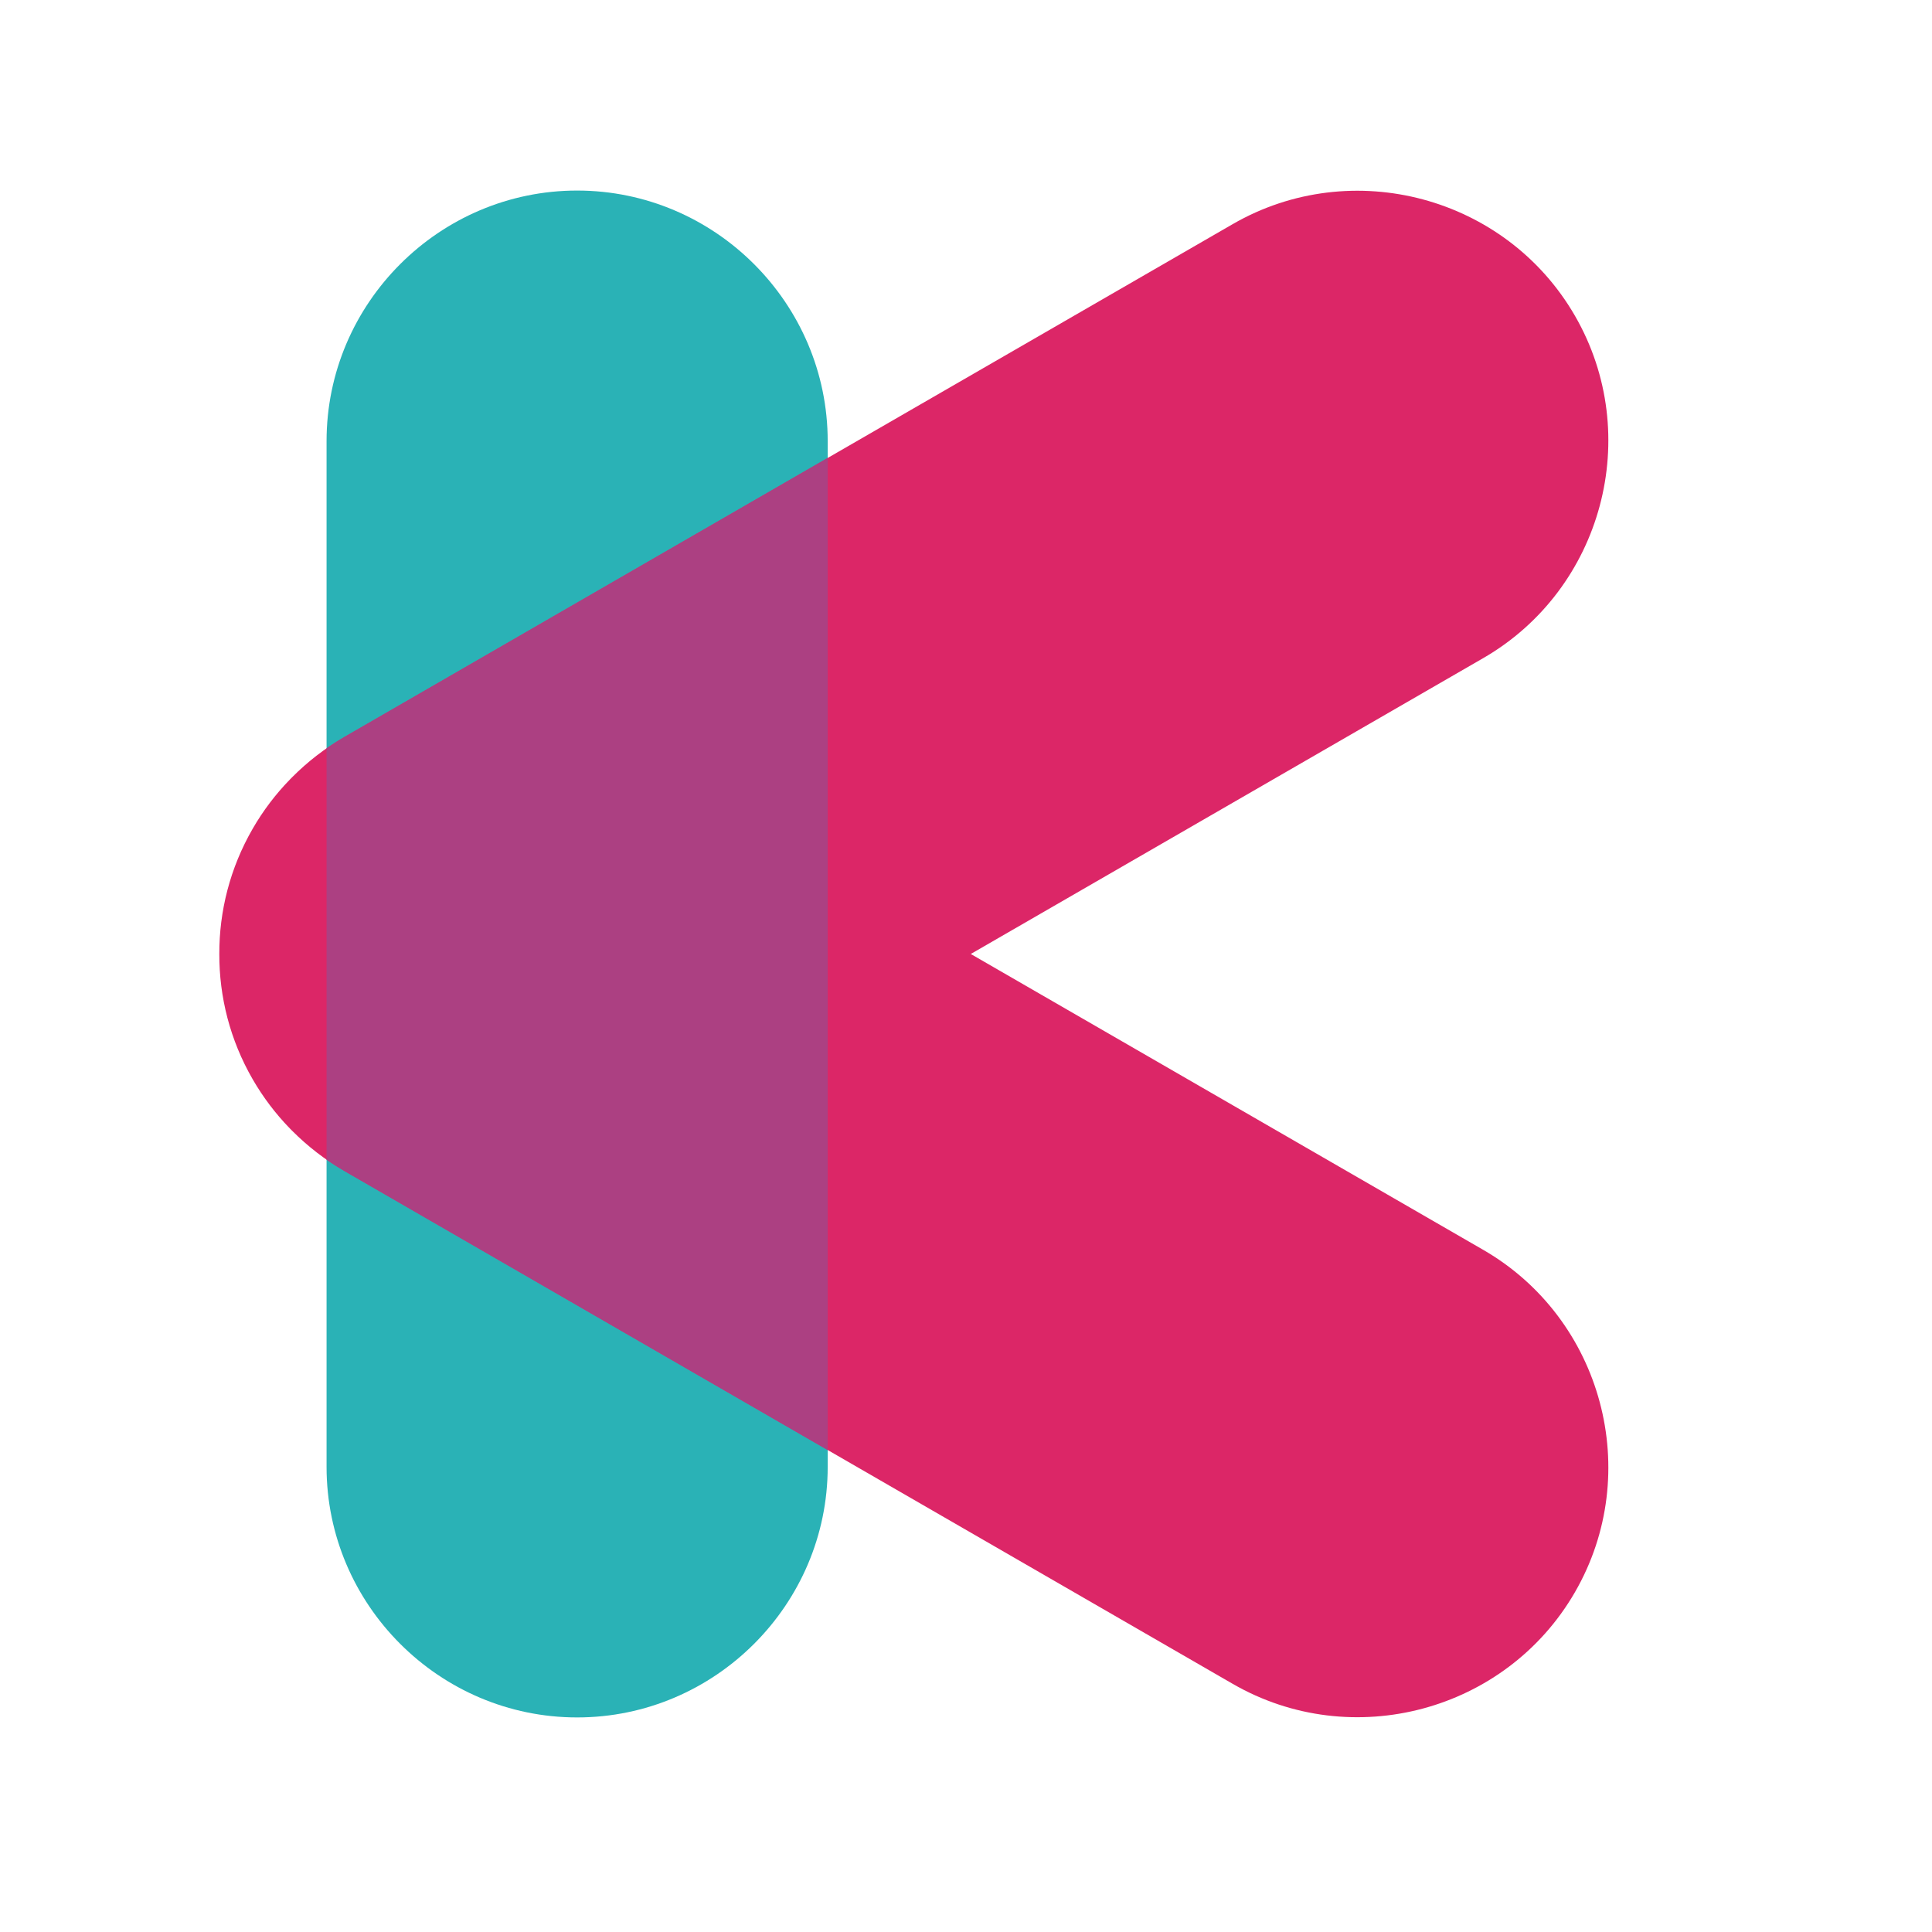 <?xml version="1.0" encoding="UTF-8"?>
<svg viewBox="80 50 128 128" version="1.1" xmlns="http://www.w3.org/2000/svg" xmlns:xlink="http://www.w3.org/1999/xlink">
  <!-- Generator: Sketch 52.6 (67491) - http://www.bohemiancoding.com/sketch -->
  <title>Vue</title>
  <desc>Created with Sketch.</desc>
  <g id="KV" stroke="none" stroke-width="1" fill="none" fill-rule="evenodd">
    <g id="Group" transform="translate(0, 0)">
      <path style="fill-rule:evenodd;clip-rule:evenodd;fill:#2AB2B6;" d="M118.236,62.625L118.236,62.625
        c9.131,0,16.601,7.47,16.601,16.6v67.959c0,9.13-7.47,16.6-16.6,16.6h-0.001c-9.131,0-16.6-7.47-16.6-16.6V79.225
        C101.636,70.095,109.106,62.625,118.236,62.625z"></path>
      <path style="fill-rule:evenodd;clip-rule:evenodd;fill:#DC2667;" d="M184.346,70.924L184.346,70.924
        c4.565,7.908,1.831,18.112-6.076,22.677l-33.954,19.603l33.954,19.603c7.907,4.565,10.641,14.769,6.076,22.676l0,0
        c-4.565,7.908-14.769,10.642-22.676,6.076l-58.854-33.979c-1.29-0.745-2.441-1.641-3.447-2.651l-0.153-0.154l-0.022-0.023
        c-0.93-0.958-1.757-2.042-2.453-3.247l0,0c-1.508-2.611-2.219-5.473-2.211-8.3c-0.008-2.827,0.703-5.688,2.211-8.3l0,0
        c0.695-1.206,1.523-2.29,2.453-3.247l0.022-0.023l0.153-0.155c1.006-1.01,2.157-1.907,3.447-2.652l58.854-33.979
        C169.577,60.283,179.781,63.017,184.346,70.924z"></path>
      <path style="fill-rule:evenodd;clip-rule:evenodd;fill:#AC4082;" d="M134.837,146.067l-32.021-18.487
        c-0.407-0.235-0.8-0.485-1.18-0.749V99.577c0.379-0.264,0.773-0.514,1.18-0.75l32.021-18.486V146.067z"></path>
    </g>
  </g>
</svg>
